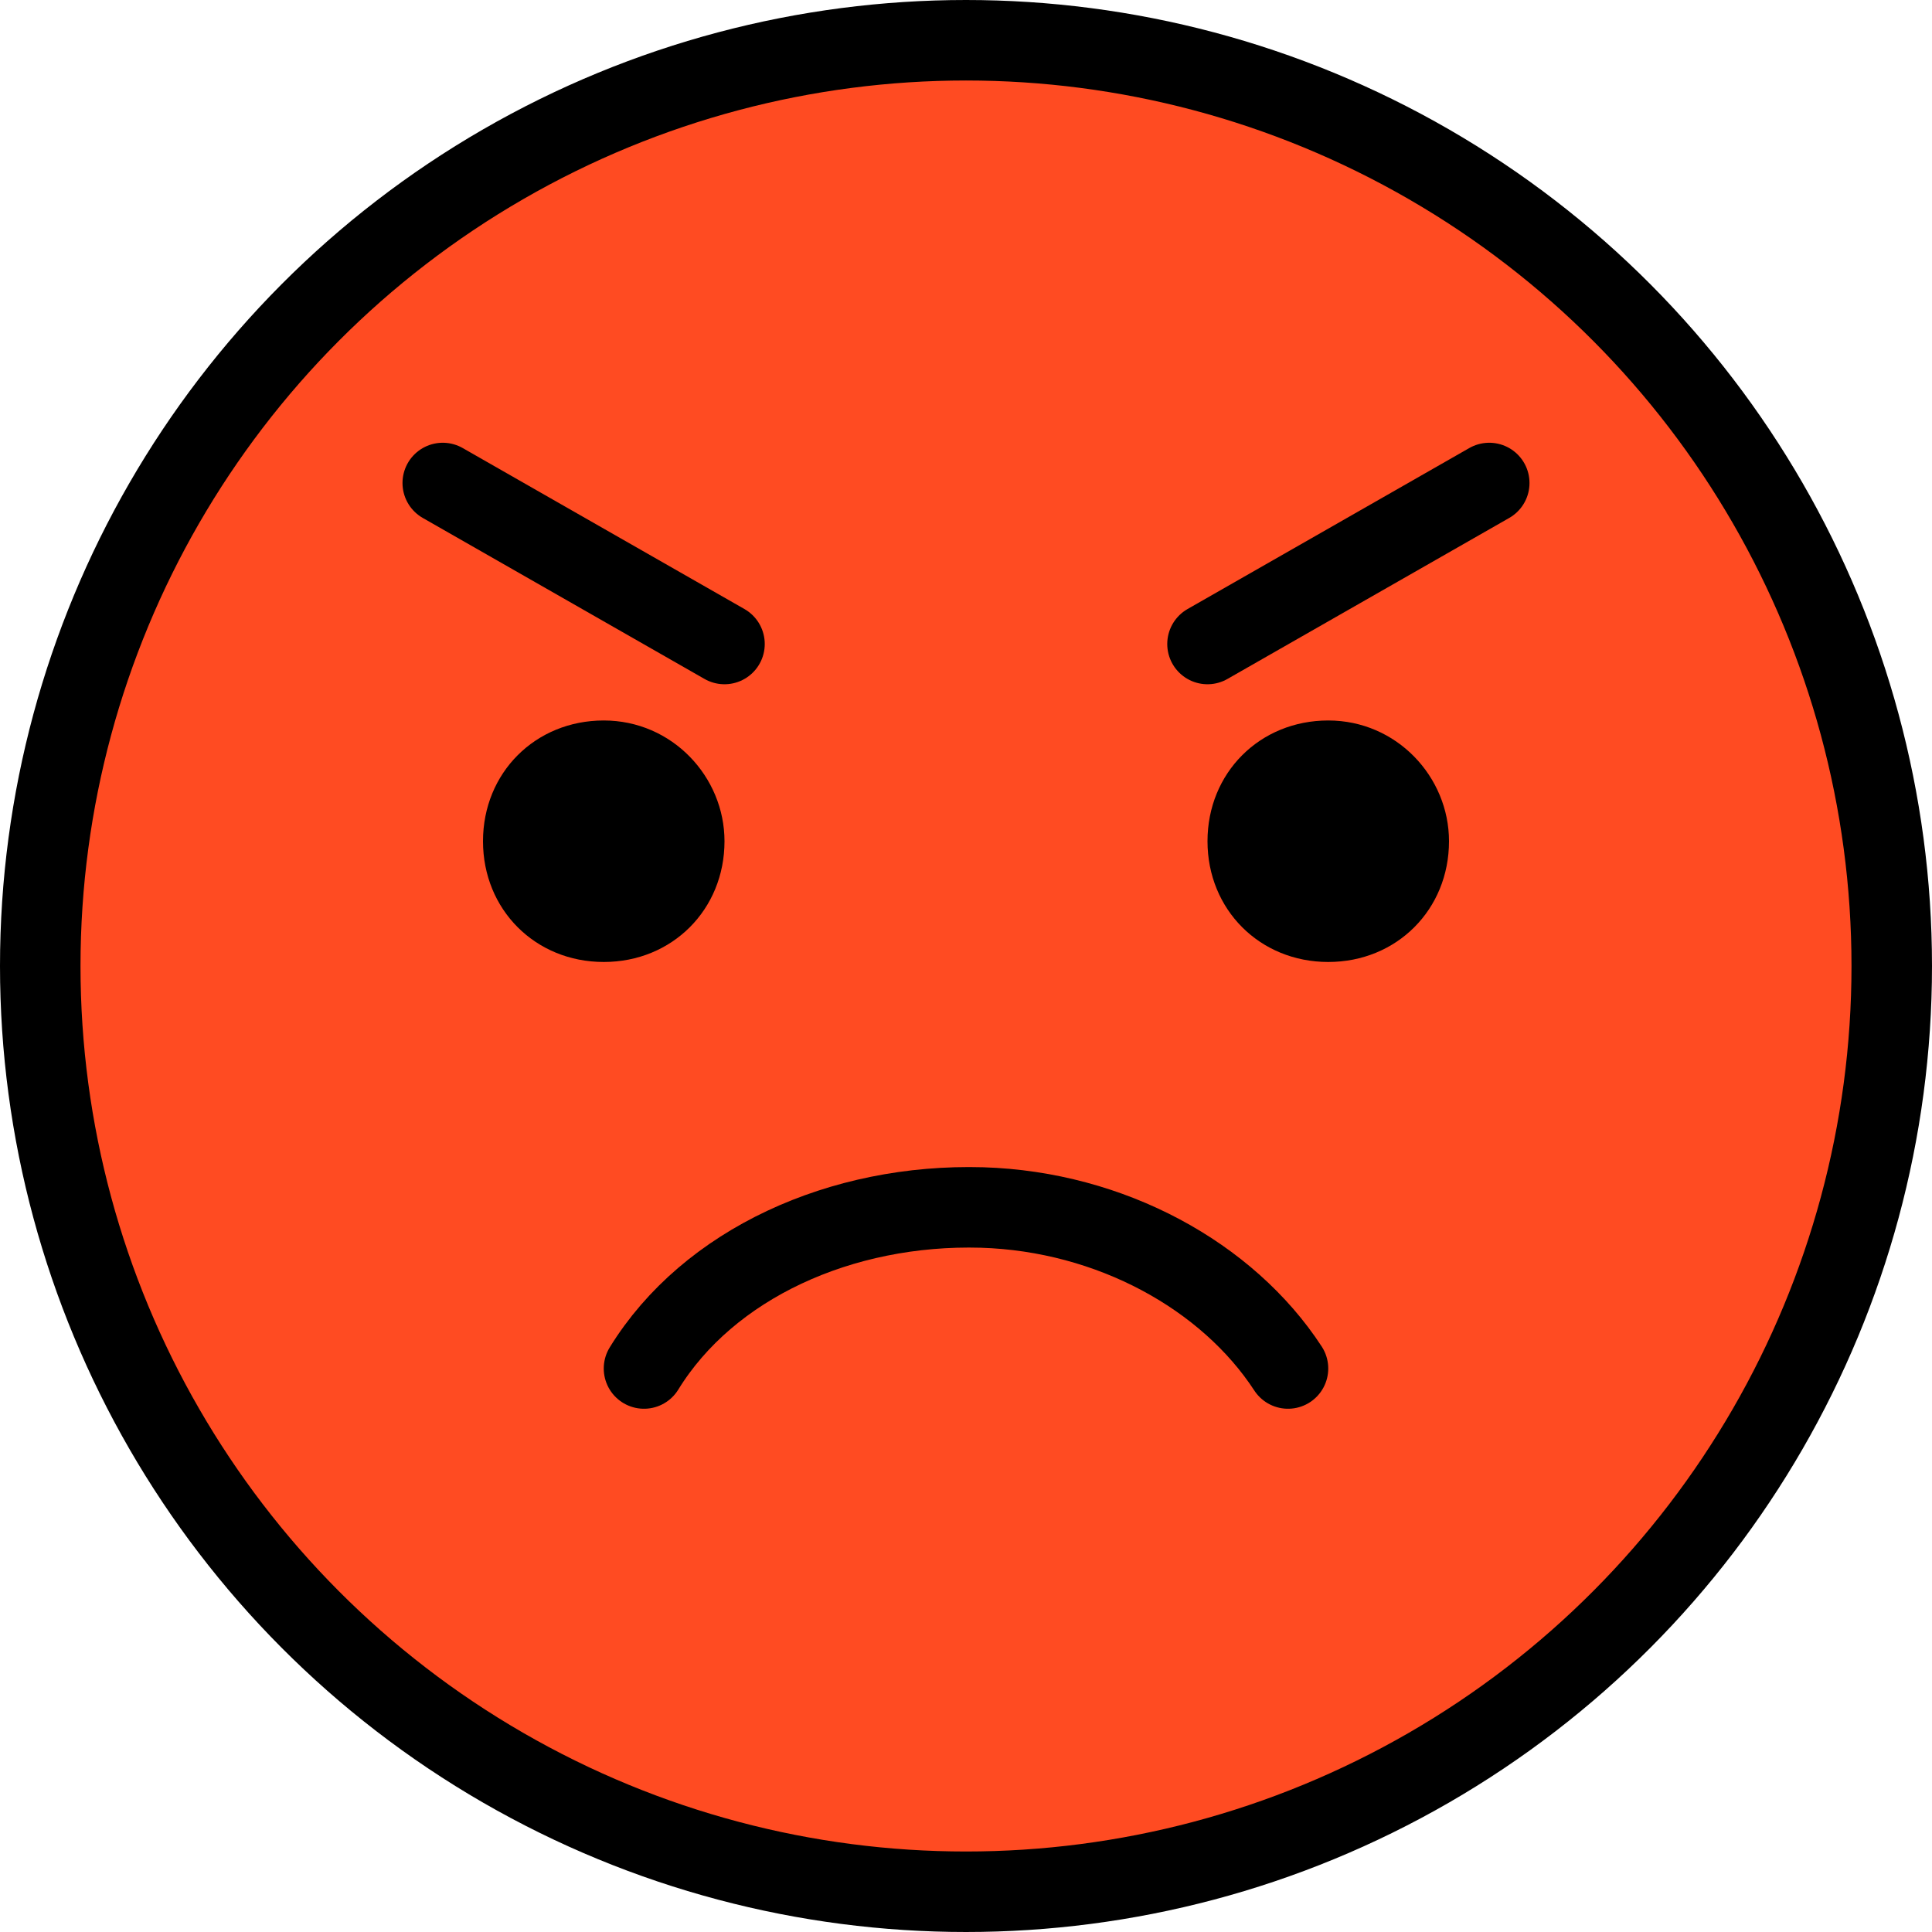<?xml version="1.0" encoding="utf-8"?>
<!-- Generator: Adobe Illustrator 25.4.1, SVG Export Plug-In . SVG Version: 6.00 Build 0)  -->
<svg version="1.1" id="emoji" xmlns="http://www.w3.org/2000/svg" xmlns:xlink="http://www.w3.org/1999/xlink" x="0px" y="0px"
	 viewBox="0 0 48 48" style="enable-background:new 0 0 48 48;" xml:space="preserve">
<style type="text/css">
	.st0{fill:#FF4B22;}
	.st1{fill:none;stroke:#000000;stroke-width:2;stroke-miterlimit:10;}
	.st2{fill:none;stroke:#000000;stroke-width:2;stroke-linecap:round;stroke-linejoin:round;stroke-miterlimit:10;}
</style>
<g id="color">
	<path class="st0" d="M24,1C11.3,1,1,11.3,1,24s10.3,23,23,23s23-10.3,23-23S36.7,1,24,1z"/>
</g>
<g id="hair">
</g>
<g id="skin">
</g>
<g id="skin-shadow">
</g>
<g id="line">
	<circle class="st1" cx="24" cy="24" r="23"/>
	<path class="st2" d="M16,34c1.6-2.6,4.9-4.1,8.4-4c3.2,0.1,6.1,1.7,7.6,4"/>
	<path d="M18,20.9c0,1.7-1.3,3-3,3s-3-1.3-3-3s1.3-3,3-3S18,19.3,18,20.9"/>
	<path d="M36,20.9c0,1.7-1.3,3-3,3s-3-1.3-3-3s1.3-3,3-3S36,19.3,36,20.9"/>
	<line class="st2" x1="11" y1="12" x2="18" y2="16"/>
	<line class="st2" x1="37" y1="12" x2="30" y2="16"/>
</g>
</svg>
